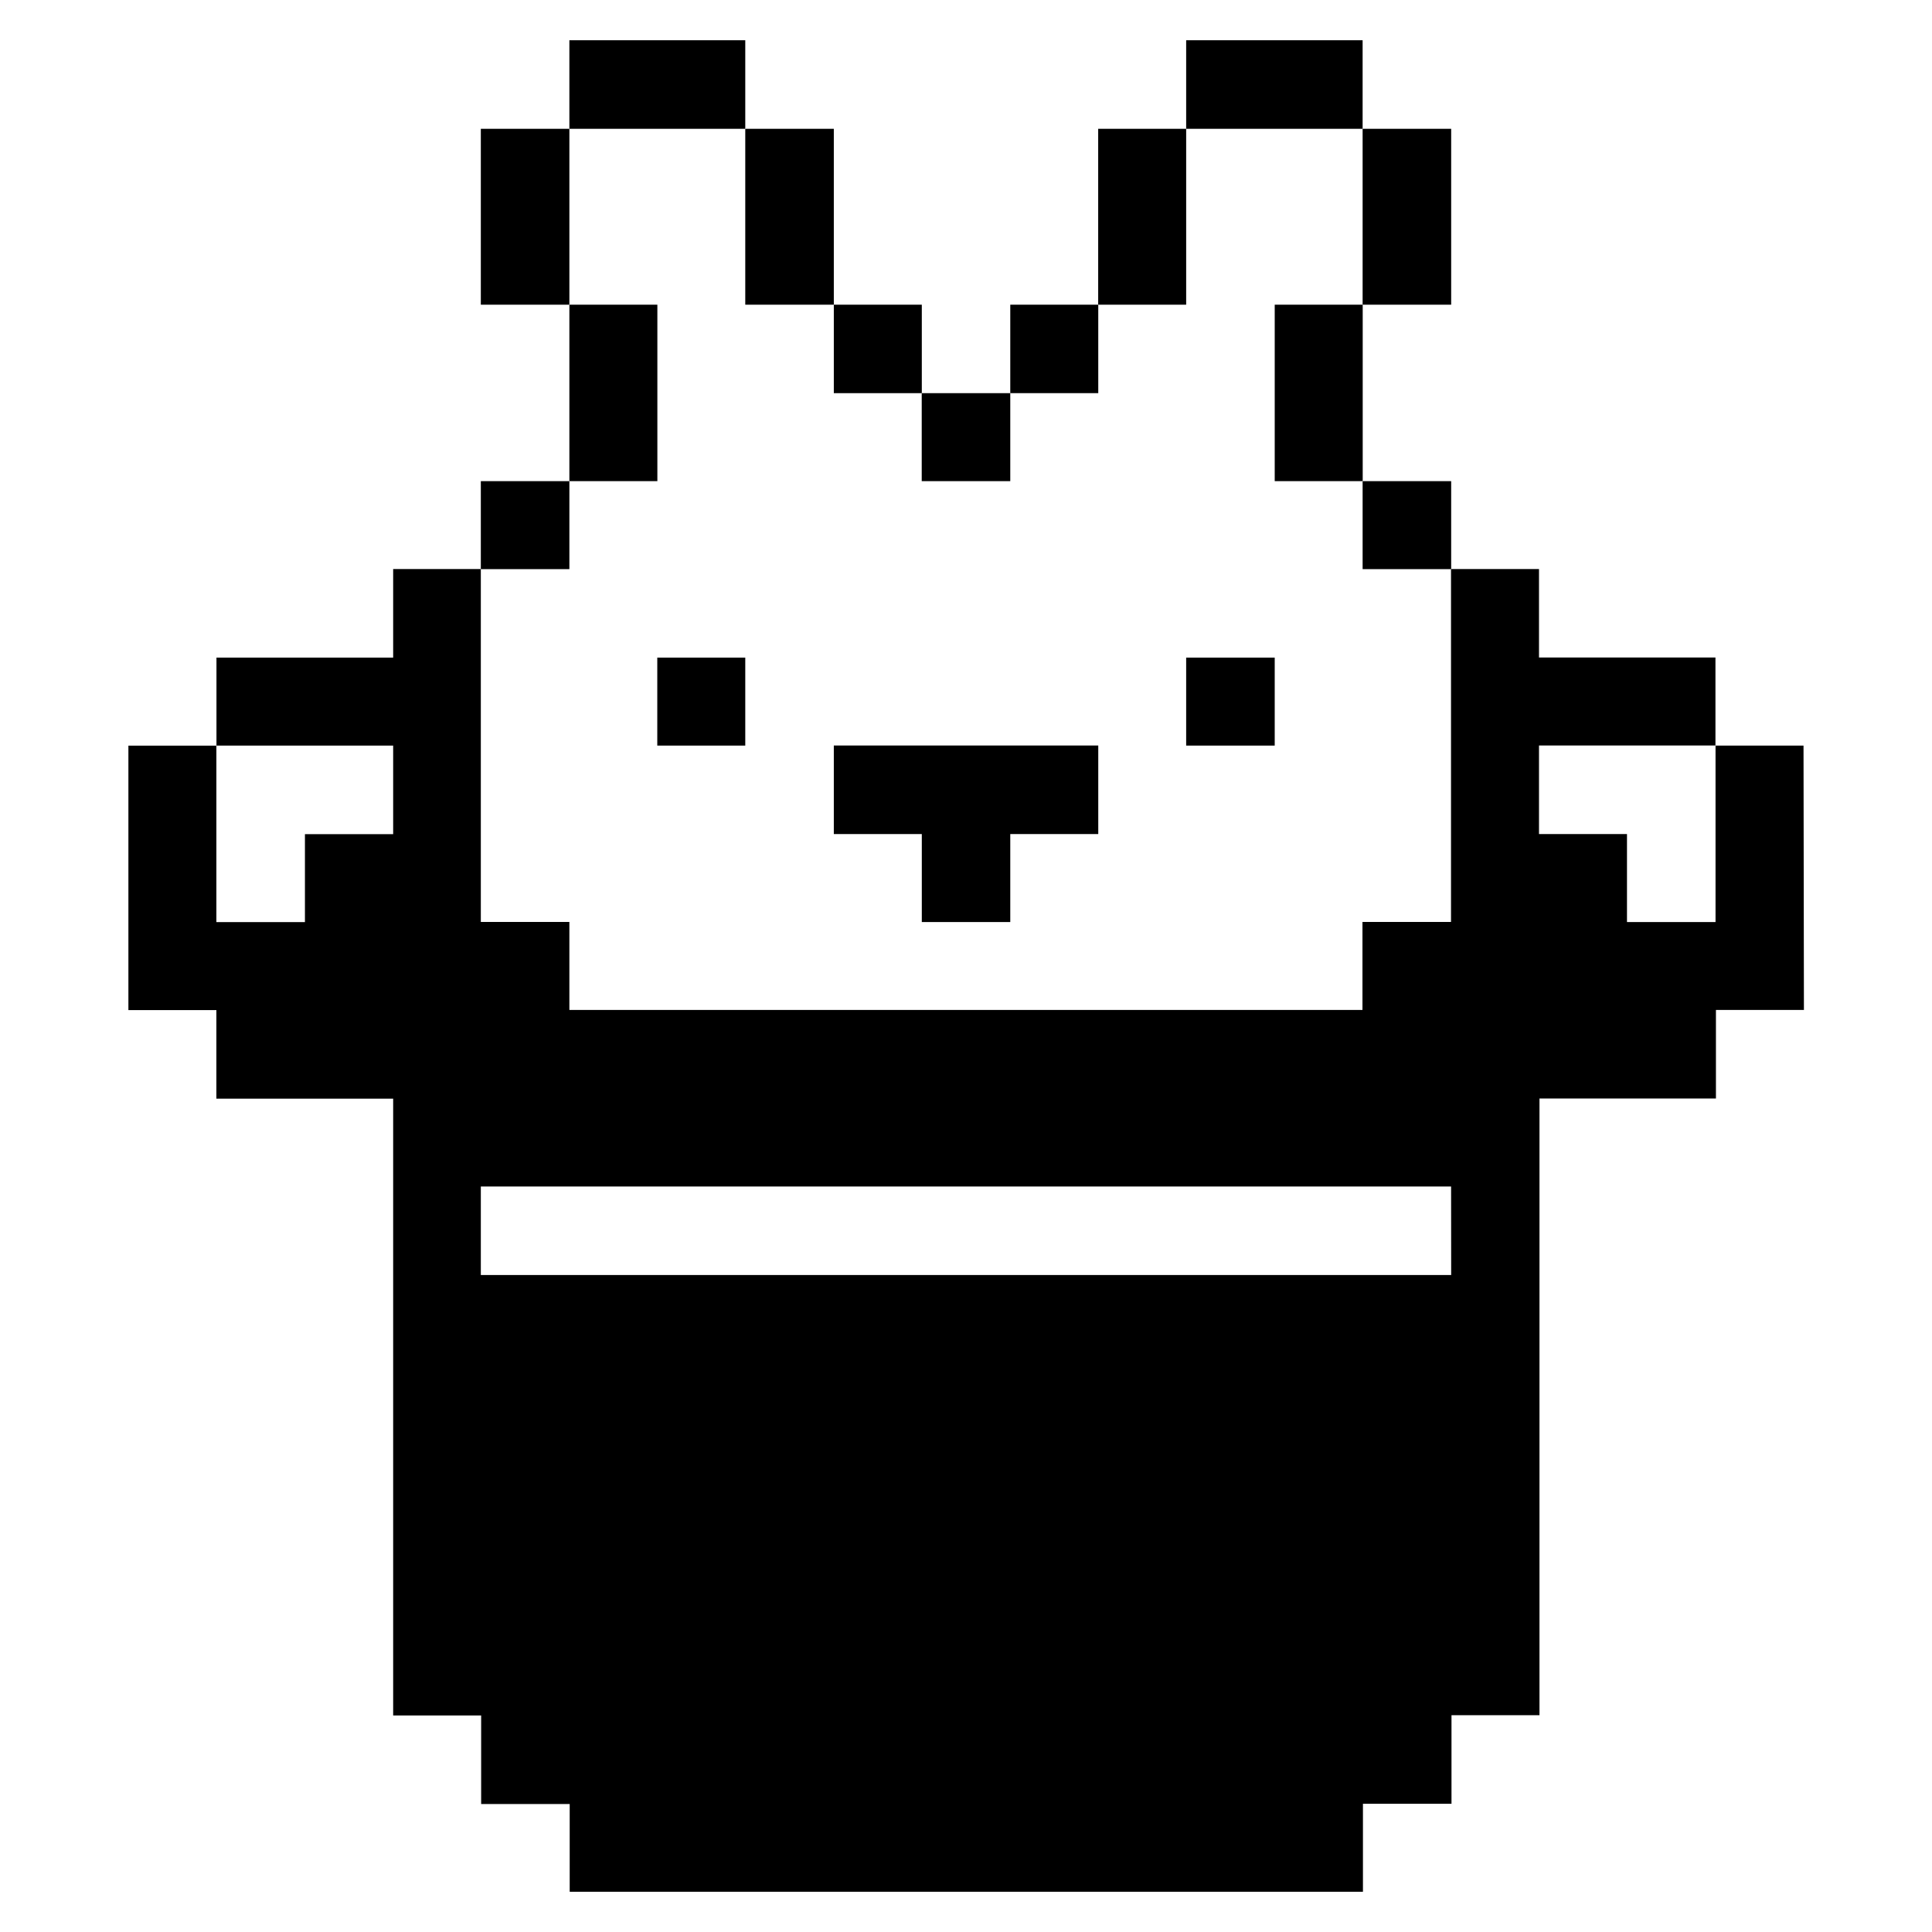 <svg xmlns="http://www.w3.org/2000/svg" viewBox="-0.5 -0.5 24 24" id="Business-Products-Magic-Rabbit--Streamline-Pixel.svg" height="24" width="24"><desc>Business Products Magic Rabbit Streamline Icon: https://streamlinehq.com</desc><title>business-products-magic-rabbit</title><g><path d="M21.904 8.762h-1.093v2.192h-1.1v-1.093h-1.093v-1.1h2.192v-1.093h-2.192V6.569h-1.093v4.384h-1.1v1.093H6.573v-1.093h-1.1v-4.384H4.384v1.1H2.189v1.093H4.384v1.1H3.288v1.093h-1.1v-2.192h-1.093v3.285h1.093v1.1H4.384v7.662h1.093v1.1h1.1V23h9.854v-1.093h1.1v-1.1h1.093V13.146h2.192v-1.1h1.093Zm-4.377 6.577H5.473v-1.1h12.053Z" fill="#000000" stroke-width="1"></path><path d="M16.427 5.477h1.1v1.093h-1.1Z" fill="#000000" stroke-width="1"></path><path d="M16.427 1.1h1.1v2.185h-1.1Z" fill="#000000" stroke-width="1"></path><path d="M15.335 3.285h1.093v2.192h-1.093Z" fill="#000000" stroke-width="1"></path><path d="M14.235 0h2.192v1.1h-2.192Z" fill="#000000" stroke-width="1"></path><path d="M14.235 7.669h1.1v1.093h-1.1Z" fill="#000000" stroke-width="1"></path><path d="M13.142 1.1h1.093v2.185h-1.093Z" fill="#000000" stroke-width="1"></path><path d="M12.05 3.285h1.093V4.384h-1.093Z" fill="#000000" stroke-width="1"></path><path d="m10.95 10.954 1.1 0 0 -1.093 1.093 0 0 -1.1 -3.285 0 0 1.1 1.093 0 0 1.093z" fill="#000000" stroke-width="1"></path><path d="M10.95 4.384h1.1v1.093h-1.1Z" fill="#000000" stroke-width="1"></path><path d="M9.858 3.285h1.093V4.384h-1.093Z" fill="#000000" stroke-width="1"></path><path d="M8.758 1.1h1.1v2.185h-1.1Z" fill="#000000" stroke-width="1"></path><path d="M7.665 7.669h1.093v1.093h-1.093Z" fill="#000000" stroke-width="1"></path><path d="M6.573 0h2.185v1.1h-2.185Z" fill="#000000" stroke-width="1"></path><path d="M6.573 3.285h1.093v2.192h-1.093Z" fill="#000000" stroke-width="1"></path><path d="M5.473 5.477h1.1v1.093h-1.1Z" fill="#000000" stroke-width="1"></path><path d="M5.473 1.1h1.1v2.185h-1.1Z" fill="#000000" stroke-width="1"></path></g></svg>